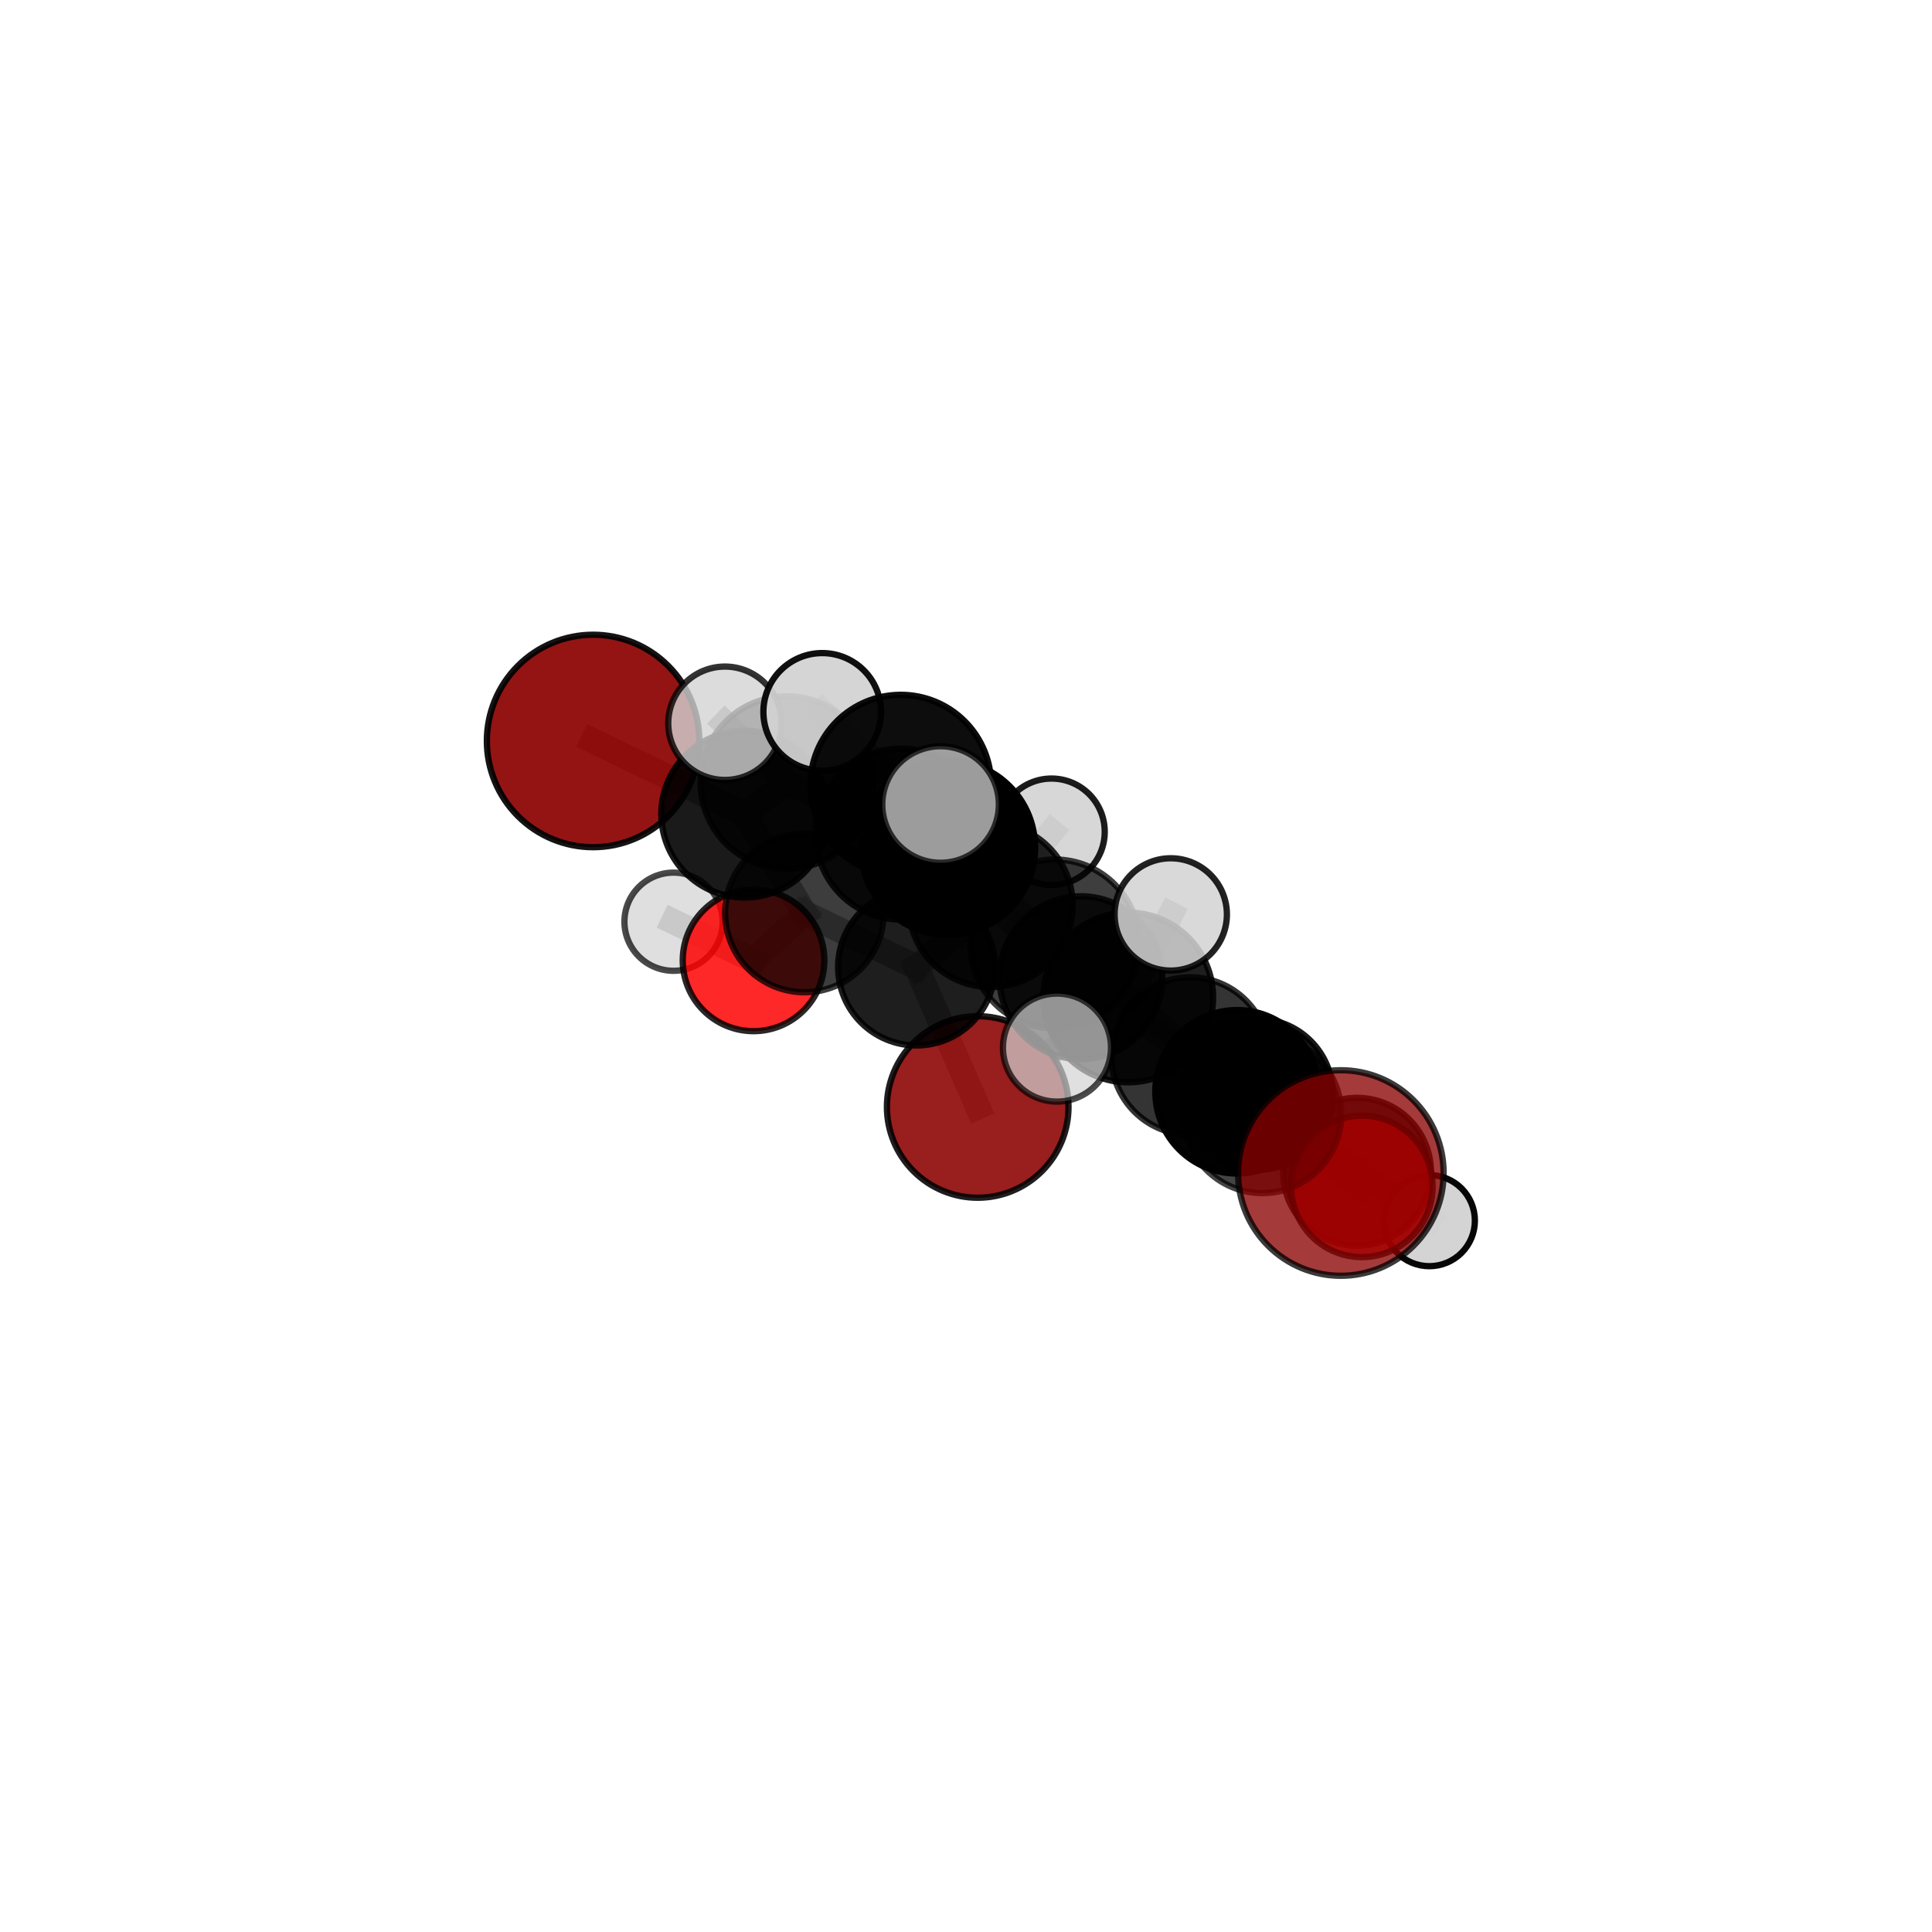 <?xml version="1.0" encoding="utf-8" standalone="no"?>
<!DOCTYPE svg PUBLIC "-//W3C//DTD SVG 1.1//EN"
  "http://www.w3.org/Graphics/SVG/1.1/DTD/svg11.dtd">
<svg xmlns:xlink="http://www.w3.org/1999/xlink" width="153pt" height="153pt" viewBox="0 0 153 153" xmlns="http://www.w3.org/2000/svg" version="1.1">
 <defs>
  <style type="text/css">*{stroke-linejoin: round; stroke-linecap: butt}</style>
 </defs>
 <g id="figure_1">
  <g id="patch_1">
   <path d="M 0 153 
L 153 153 
L 153 0 
L 0 0 
L 0 153 
z
" style="fill: none"/>
  </g>
  <g id="patch_2">
   <path d="M 7.2 145.8 
L 145.8 145.8 
L 145.8 7.2 
L 7.2 7.2 
L 7.2 145.8 
z
" style="fill: none"/>
  </g>
  <g id="axes_1">
   <g id="line2d_1">
    <path d="M 77.428 87.663 
L 72.581 76.585 
" clip-path="url(#p88458e4845)" style="fill: none; stroke: #808080; stroke-opacity: 0.602; stroke-width: 2; stroke-linecap: square"/>
   </g>
   <g id="line2d_2">
    <path d="M 72.581 76.585 
L 63.707 72.3 
" clip-path="url(#p88458e4845)" style="fill: none; stroke: #808080; stroke-opacity: 0.64; stroke-width: 2; stroke-linecap: square"/>
   </g>
   <g id="line2d_3">
    <path d="M 106.185 92.894 
L 97.965 86.462 
" clip-path="url(#p88458e4845)" style="fill: none; stroke: #808080; stroke-opacity: 0.673; stroke-width: 2; stroke-linecap: square"/>
   </g>
   <g id="line2d_4">
    <path d="M 97.965 86.462 
L 99.972 88.238 
" clip-path="url(#p88458e4845)" style="fill: none; stroke: #808080; stroke-opacity: 0.656; stroke-width: 2; stroke-linecap: square"/>
   </g>
   <g id="line2d_5">
    <path d="M 46.968 58.679 
L 58.979 64.472 
" clip-path="url(#p88458e4845)" style="fill: none; stroke: #808080; stroke-opacity: 0.699; stroke-width: 2; stroke-linecap: square"/>
   </g>
   <g id="line2d_6">
    <path d="M 58.979 64.472 
L 63.707 72.3 
" clip-path="url(#p88458e4845)" style="fill: none; stroke: #808080; stroke-opacity: 0.669; stroke-width: 2; stroke-linecap: square"/>
   </g>
   <g id="line2d_7">
    <path d="M 107.853 93.952 
L 99.972 88.238 
" clip-path="url(#p88458e4845)" style="fill: none; stroke: #808080; stroke-opacity: 0.624; stroke-width: 2; stroke-linecap: square"/>
   </g>
   <g id="line2d_8">
    <path d="M 107.853 93.952 
L 107.465 92.797 
" clip-path="url(#p88458e4845)" style="fill: none; stroke: #808080; stroke-opacity: 0.597; stroke-width: 2; stroke-linecap: square"/>
   </g>
   <g id="line2d_9">
    <path d="M 107.465 92.797 
L 99.569 86.666 
" clip-path="url(#p88458e4845)" style="fill: none; stroke: #808080; stroke-opacity: 0.595; stroke-width: 2; stroke-linecap: square"/>
   </g>
   <g id="line2d_10">
    <path d="M 107.465 92.797 
L 113.192 96.664 
" clip-path="url(#p88458e4845)" style="fill: none; stroke: #808080; stroke-opacity: 0.573; stroke-width: 2; stroke-linecap: square"/>
   </g>
   <g id="line2d_11">
    <path d="M 59.675 76.055 
L 63.707 72.3 
" clip-path="url(#p88458e4845)" style="fill: none; stroke: #808080; stroke-opacity: 0.627; stroke-width: 2; stroke-linecap: square"/>
   </g>
   <g id="line2d_12">
    <path d="M 59.675 76.055 
L 53.337 72.992 
" clip-path="url(#p88458e4845)" style="fill: none; stroke: #808080; stroke-opacity: 0.613; stroke-width: 2; stroke-linecap: square"/>
   </g>
   <g id="line2d_13">
    <path d="M 75.073 67.136 
L 83.53 74.755 
" clip-path="url(#p88458e4845)" style="fill: none; stroke: #808080; stroke-opacity: 0.721; stroke-width: 2; stroke-linecap: square"/>
   </g>
   <g id="line2d_14">
    <path d="M 75.073 67.136 
L 71.374 66.059 
" clip-path="url(#p88458e4845)" style="fill: none; stroke: #808080; stroke-opacity: 0.727; stroke-width: 2; stroke-linecap: square"/>
   </g>
   <g id="line2d_15">
    <path d="M 75.073 67.136 
L 71.336 62.179 
" clip-path="url(#p88458e4845)" style="fill: none; stroke: #808080; stroke-opacity: 0.757; stroke-width: 2; stroke-linecap: square"/>
   </g>
   <g id="line2d_16">
    <path d="M 83.53 74.755 
L 89.349 78.991 
" clip-path="url(#p88458e4845)" style="fill: none; stroke: #808080; stroke-opacity: 0.707; stroke-width: 2; stroke-linecap: square"/>
   </g>
   <g id="line2d_17">
    <path d="M 83.53 74.755 
L 85.601 77.427 
" clip-path="url(#p88458e4845)" style="fill: none; stroke: #808080; stroke-opacity: 0.687; stroke-width: 2; stroke-linecap: square"/>
   </g>
   <g id="line2d_18">
    <path d="M 71.374 66.059 
L 62.316 61.971 
" clip-path="url(#p88458e4845)" style="fill: none; stroke: #808080; stroke-opacity: 0.721; stroke-width: 2; stroke-linecap: square"/>
   </g>
   <g id="line2d_19">
    <path d="M 71.374 66.059 
L 78.451 71.679 
" clip-path="url(#p88458e4845)" style="fill: none; stroke: #808080; stroke-opacity: 0.696; stroke-width: 2; stroke-linecap: square"/>
   </g>
   <g id="line2d_20">
    <path d="M 71.336 62.179 
L 65.113 56.378 
" clip-path="url(#p88458e4845)" style="fill: none; stroke: #808080; stroke-opacity: 0.789; stroke-width: 2; stroke-linecap: square"/>
   </g>
   <g id="line2d_21">
    <path d="M 71.336 62.179 
L 74.487 63.71 
" clip-path="url(#p88458e4845)" style="fill: none; stroke: #808080; stroke-opacity: 0.783; stroke-width: 2; stroke-linecap: square"/>
   </g>
   <g id="line2d_22">
    <path d="M 89.349 78.991 
L 97.965 86.462 
" clip-path="url(#p88458e4845)" style="fill: none; stroke: #808080; stroke-opacity: 0.691; stroke-width: 2; stroke-linecap: square"/>
   </g>
   <g id="line2d_23">
    <path d="M 89.349 78.991 
L 92.714 72.415 
" clip-path="url(#p88458e4845)" style="fill: none; stroke: #808080; stroke-opacity: 0.728; stroke-width: 2; stroke-linecap: square"/>
   </g>
   <g id="line2d_24">
    <path d="M 89.349 78.991 
L 83.704 82.963 
" clip-path="url(#p88458e4845)" style="fill: none; stroke: #808080; stroke-opacity: 0.708; stroke-width: 2; stroke-linecap: square"/>
   </g>
   <g id="line2d_25">
    <path d="M 85.601 77.427 
L 78.451 71.679 
" clip-path="url(#p88458e4845)" style="fill: none; stroke: #808080; stroke-opacity: 0.673; stroke-width: 2; stroke-linecap: square"/>
   </g>
   <g id="line2d_26">
    <path d="M 85.601 77.427 
L 94.251 83.627 
" clip-path="url(#p88458e4845)" style="fill: none; stroke: #808080; stroke-opacity: 0.654; stroke-width: 2; stroke-linecap: square"/>
   </g>
   <g id="line2d_27">
    <path d="M 62.316 61.971 
L 58.979 64.472 
" clip-path="url(#p88458e4845)" style="fill: none; stroke: #808080; stroke-opacity: 0.709; stroke-width: 2; stroke-linecap: square"/>
   </g>
   <g id="line2d_28">
    <path d="M 62.316 61.971 
L 57.409 57.277 
" clip-path="url(#p88458e4845)" style="fill: none; stroke: #808080; stroke-opacity: 0.742; stroke-width: 2; stroke-linecap: square"/>
   </g>
   <g id="line2d_29">
    <path d="M 78.451 71.679 
L 72.581 76.585 
" clip-path="url(#p88458e4845)" style="fill: none; stroke: #808080; stroke-opacity: 0.655; stroke-width: 2; stroke-linecap: square"/>
   </g>
   <g id="line2d_30">
    <path d="M 78.451 71.679 
L 83.272 65.871 
" clip-path="url(#p88458e4845)" style="fill: none; stroke: #808080; stroke-opacity: 0.684; stroke-width: 2; stroke-linecap: square"/>
   </g>
   <g id="line2d_31">
    <path d="M 94.251 83.627 
L 99.972 88.238 
" clip-path="url(#p88458e4845)" style="fill: none; stroke: #808080; stroke-opacity: 0.639; stroke-width: 2; stroke-linecap: square"/>
   </g>
   <g id="line2d_32">
    <path d="M 94.251 83.627 
L 99.569 86.666 
" clip-path="url(#p88458e4845)" style="fill: none; stroke: #808080; stroke-opacity: 0.621; stroke-width: 2; stroke-linecap: square"/>
   </g>
   <g id="line2d_33">
    <path d="M 99.569 86.666 
L 97.967 84.651 
" clip-path="url(#p88458e4845)" style="fill: none; stroke: #808080; stroke-opacity: 0.598; stroke-width: 2; stroke-linecap: square"/>
   </g>
   <g id="Path3DCollection_1">
    <path d="M 53.337 76.88 
C 54.368 76.88 55.357 76.47 56.086 75.741 
C 56.815 75.012 57.225 74.023 57.225 72.992 
C 57.225 71.962 56.815 70.973 56.086 70.244 
C 55.357 69.515 54.368 69.105 53.337 69.105 
C 52.307 69.105 51.318 69.515 50.589 70.244 
C 49.86 70.973 49.45 71.962 49.45 72.992 
C 49.45 74.023 49.86 75.012 50.589 75.741 
C 51.318 76.47 52.307 76.88 53.337 76.88 
z
" clip-path="url(#p88458e4845)" style="fill: #d3d3d3; fill-opacity: 0.712; stroke: #000000; stroke-opacity: 0.712; stroke-width: 0.5"/>
    <path d="M 59.675 81.661 
C 61.162 81.661 62.588 81.071 63.64 80.019 
C 64.691 78.968 65.282 77.542 65.282 76.055 
C 65.282 74.568 64.691 73.142 63.64 72.09 
C 62.588 71.039 61.162 70.448 59.675 70.448 
C 58.188 70.448 56.762 71.039 55.711 72.09 
C 54.659 73.142 54.068 74.568 54.068 76.055 
C 54.068 77.542 54.659 78.968 55.711 80.019 
C 56.762 81.071 58.188 81.661 59.675 81.661 
z
" clip-path="url(#p88458e4845)" style="fill: #ff0000; fill-opacity: 0.842; stroke: #000000; stroke-opacity: 0.842; stroke-width: 0.5"/>
    <path d="M 77.428 94.853 
C 79.335 94.853 81.164 94.096 82.512 92.747 
C 83.861 91.399 84.618 89.57 84.618 87.663 
C 84.618 85.756 83.861 83.927 82.512 82.578 
C 81.164 81.23 79.335 80.472 77.428 80.472 
C 75.521 80.472 73.692 81.23 72.343 82.578 
C 70.995 83.927 70.237 85.756 70.237 87.663 
C 70.237 89.57 70.995 91.399 72.343 92.747 
C 73.692 94.096 75.521 94.853 77.428 94.853 
z
" clip-path="url(#p88458e4845)" style="fill: #8b0000; fill-opacity: 0.882; stroke: #000000; stroke-opacity: 0.882; stroke-width: 0.5"/>
    <path d="M 63.707 78.58 
C 65.372 78.58 66.97 77.919 68.148 76.741 
C 69.325 75.563 69.987 73.966 69.987 72.3 
C 69.987 70.635 69.325 69.037 68.148 67.86 
C 66.97 66.682 65.372 66.02 63.707 66.02 
C 62.041 66.02 60.444 66.682 59.266 67.86 
C 58.088 69.037 57.427 70.635 57.427 72.3 
C 57.427 73.966 58.088 75.563 59.266 76.741 
C 60.444 77.919 62.041 78.58 63.707 78.58 
z
" clip-path="url(#p88458e4845)" style="fill-opacity: 0.76; stroke: #000000; stroke-opacity: 0.76; stroke-width: 0.5"/>
    <path d="M 97.967 88.42 
C 98.966 88.42 99.925 88.023 100.632 87.316 
C 101.338 86.609 101.735 85.65 101.735 84.651 
C 101.735 83.651 101.338 82.693 100.632 81.986 
C 99.925 81.279 98.966 80.882 97.967 80.882 
C 96.967 80.882 96.008 81.279 95.302 81.986 
C 94.595 82.693 94.198 83.651 94.198 84.651 
C 94.198 85.65 94.595 86.609 95.302 87.316 
C 96.008 88.023 96.967 88.42 97.967 88.42 
z
" clip-path="url(#p88458e4845)" style="fill: #d3d3d3; fill-opacity: 0.76; stroke: #000000; stroke-opacity: 0.76; stroke-width: 0.5"/>
    <path d="M 46.968 67.091 
C 49.199 67.091 51.339 66.205 52.916 64.627 
C 54.494 63.05 55.38 60.91 55.38 58.679 
C 55.38 56.448 54.494 54.308 52.916 52.73 
C 51.339 51.152 49.199 50.266 46.968 50.266 
C 44.737 50.266 42.597 51.152 41.019 52.73 
C 39.442 54.308 38.555 56.448 38.555 58.679 
C 38.555 60.91 39.442 63.05 41.019 64.627 
C 42.597 66.205 44.737 67.091 46.968 67.091 
z
" clip-path="url(#p88458e4845)" style="fill: #8b0000; fill-opacity: 0.921; stroke: #000000; stroke-opacity: 0.921; stroke-width: 0.5"/>
    <path d="M 72.581 82.793 
C 74.227 82.793 75.806 82.139 76.97 80.974 
C 78.135 79.81 78.789 78.231 78.789 76.585 
C 78.789 74.938 78.135 73.359 76.97 72.195 
C 75.806 71.03 74.227 70.376 72.581 70.376 
C 70.934 70.376 69.355 71.03 68.191 72.195 
C 67.027 73.359 66.372 74.938 66.372 76.585 
C 66.372 78.231 67.027 79.81 68.191 80.974 
C 69.355 82.139 70.934 82.793 72.581 82.793 
z
" clip-path="url(#p88458e4845)" style="fill-opacity: 0.881; stroke: #000000; stroke-opacity: 0.881; stroke-width: 0.5"/>
    <path d="M 58.979 71.079 
C 60.731 71.079 62.412 70.383 63.651 69.144 
C 64.89 67.905 65.586 66.224 65.586 64.472 
C 65.586 62.72 64.89 61.04 63.651 59.801 
C 62.412 58.562 60.731 57.865 58.979 57.865 
C 57.227 57.865 55.546 58.562 54.308 59.801 
C 53.069 61.04 52.372 62.72 52.372 64.472 
C 52.372 66.224 53.069 67.905 54.308 69.144 
C 55.546 70.383 57.227 71.079 58.979 71.079 
z
" clip-path="url(#p88458e4845)" style="fill-opacity: 0.896; stroke: #000000; stroke-opacity: 0.896; stroke-width: 0.5"/>
    <path d="M 113.192 100.273 
C 114.149 100.273 115.067 99.892 115.744 99.216 
C 116.42 98.539 116.8 97.621 116.8 96.664 
C 116.8 95.707 116.42 94.79 115.744 94.113 
C 115.067 93.436 114.149 93.056 113.192 93.056 
C 112.235 93.056 111.317 93.436 110.641 94.113 
C 109.964 94.79 109.584 95.707 109.584 96.664 
C 109.584 97.621 109.964 98.539 110.641 99.216 
C 111.317 99.892 112.235 100.273 113.192 100.273 
z
" clip-path="url(#p88458e4845)" style="fill: #d3d3d3; fill-opacity: 0.972; stroke: #000000; stroke-opacity: 0.972; stroke-width: 0.5"/>
    <path d="M 83.272 70.086 
C 84.39 70.086 85.462 69.642 86.253 68.851 
C 87.043 68.061 87.487 66.988 87.487 65.871 
C 87.487 64.753 87.043 63.68 86.253 62.89 
C 85.462 62.099 84.39 61.655 83.272 61.655 
C 82.154 61.655 81.082 62.099 80.292 62.89 
C 79.501 63.68 79.057 64.753 79.057 65.871 
C 79.057 66.988 79.501 68.061 80.292 68.851 
C 81.082 69.642 82.154 70.086 83.272 70.086 
z
" clip-path="url(#p88458e4845)" style="fill: #d3d3d3; fill-opacity: 0.887; stroke: #000000; stroke-opacity: 0.887; stroke-width: 0.5"/>
    <path d="M 99.569 92.648 
C 101.156 92.648 102.678 92.018 103.8 90.896 
C 104.922 89.774 105.552 88.252 105.552 86.666 
C 105.552 85.079 104.922 83.557 103.8 82.435 
C 102.678 81.313 101.156 80.683 99.569 80.683 
C 97.983 80.683 96.461 81.313 95.339 82.435 
C 94.217 83.557 93.587 85.079 93.587 86.666 
C 93.587 88.252 94.217 89.774 95.339 90.896 
C 96.461 92.018 97.983 92.648 99.569 92.648 
z
" clip-path="url(#p88458e4845)" style="fill-opacity: 0.907; stroke: #000000; stroke-opacity: 0.907; stroke-width: 0.5"/>
    <path d="M 107.465 98.652 
C 109.017 98.652 110.507 98.036 111.605 96.937 
C 112.703 95.839 113.32 94.35 113.32 92.797 
C 113.32 91.244 112.703 89.754 111.605 88.656 
C 110.507 87.558 109.017 86.941 107.465 86.941 
C 105.912 86.941 104.422 87.558 103.324 88.656 
C 102.226 89.754 101.609 91.244 101.609 92.797 
C 101.609 94.35 102.226 95.839 103.324 96.937 
C 104.422 98.036 105.912 98.652 107.465 98.652 
z
" clip-path="url(#p88458e4845)" style="fill-opacity: 0.836; stroke: #000000; stroke-opacity: 0.836; stroke-width: 0.5"/>
    <path d="M 78.451 78.175 
C 80.174 78.175 81.826 77.49 83.044 76.272 
C 84.262 75.054 84.947 73.401 84.947 71.679 
C 84.947 69.956 84.262 68.303 83.044 67.085 
C 81.826 65.867 80.174 65.182 78.451 65.182 
C 76.728 65.182 75.076 65.867 73.857 67.085 
C 72.639 68.303 71.955 69.956 71.955 71.679 
C 71.955 73.401 72.639 75.054 73.857 76.272 
C 75.076 77.49 76.728 78.175 78.451 78.175 
z
" clip-path="url(#p88458e4845)" style="fill-opacity: 0.845; stroke: #000000; stroke-opacity: 0.845; stroke-width: 0.5"/>
    <path d="M 62.316 68.8 
C 64.127 68.8 65.864 68.08 67.145 66.8 
C 68.425 65.519 69.145 63.782 69.145 61.971 
C 69.145 60.16 68.425 58.422 67.145 57.142 
C 65.864 55.861 64.127 55.142 62.316 55.142 
C 60.504 55.142 58.767 55.861 57.487 57.142 
C 56.206 58.422 55.486 60.16 55.486 61.971 
C 55.486 63.782 56.206 65.519 57.487 66.8 
C 58.767 68.08 60.504 68.8 62.316 68.8 
z
" clip-path="url(#p88458e4845)" style="fill-opacity: 0.798; stroke: #000000; stroke-opacity: 0.798; stroke-width: 0.5"/>
    <path d="M 94.251 89.859 
C 95.904 89.859 97.49 89.203 98.659 88.034 
C 99.827 86.865 100.484 85.279 100.484 83.627 
C 100.484 81.974 99.827 80.388 98.659 79.219 
C 97.49 78.05 95.904 77.394 94.251 77.394 
C 92.598 77.394 91.013 78.05 89.844 79.219 
C 88.675 80.388 88.019 81.974 88.019 83.627 
C 88.019 85.279 88.675 86.865 89.844 88.034 
C 91.013 89.203 92.598 89.859 94.251 89.859 
z
" clip-path="url(#p88458e4845)" style="fill-opacity: 0.793; stroke: #000000; stroke-opacity: 0.793; stroke-width: 0.5"/>
    <path d="M 85.601 83.877 
C 87.312 83.877 88.952 83.197 90.162 81.988 
C 91.371 80.778 92.051 79.137 92.051 77.427 
C 92.051 75.716 91.371 74.076 90.162 72.866 
C 88.952 71.657 87.312 70.977 85.601 70.977 
C 83.891 70.977 82.25 71.657 81.04 72.866 
C 79.831 74.076 79.151 75.716 79.151 77.427 
C 79.151 79.137 79.831 80.778 81.04 81.988 
C 82.25 83.197 83.891 83.877 85.601 83.877 
z
" clip-path="url(#p88458e4845)" style="fill-opacity: 0.841; stroke: #000000; stroke-opacity: 0.841; stroke-width: 0.5"/>
    <path d="M 71.374 72.828 
C 73.17 72.828 74.892 72.115 76.161 70.846 
C 77.431 69.576 78.144 67.854 78.144 66.059 
C 78.144 64.263 77.431 62.541 76.161 61.272 
C 74.892 60.002 73.17 59.289 71.374 59.289 
C 69.579 59.289 67.857 60.002 66.588 61.272 
C 65.318 62.541 64.605 64.263 64.605 66.059 
C 64.605 67.854 65.318 69.576 66.588 70.846 
C 67.857 72.115 69.579 72.828 71.374 72.828 
z
" clip-path="url(#p88458e4845)" style="fill-opacity: 0.865; stroke: #000000; stroke-opacity: 0.865; stroke-width: 0.5"/>
    <path d="M 57.409 61.766 
C 58.599 61.766 59.741 61.293 60.583 60.451 
C 61.425 59.609 61.898 58.467 61.898 57.277 
C 61.898 56.086 61.425 54.944 60.583 54.102 
C 59.741 53.26 58.599 52.787 57.409 52.787 
C 56.218 52.787 55.076 53.26 54.234 54.102 
C 53.392 54.944 52.919 56.086 52.919 57.277 
C 52.919 58.467 53.392 59.609 54.234 60.451 
C 55.076 61.293 56.218 61.766 57.409 61.766 
z
" clip-path="url(#p88458e4845)" style="fill: #d3d3d3; fill-opacity: 0.8; stroke: #000000; stroke-opacity: 0.8; stroke-width: 0.5"/>
    <path d="M 107.853 99.555 
C 109.339 99.555 110.764 98.965 111.814 97.914 
C 112.865 96.863 113.455 95.438 113.455 93.952 
C 113.455 92.467 112.865 91.041 111.814 89.991 
C 110.764 88.94 109.339 88.35 107.853 88.35 
C 106.367 88.35 104.942 88.94 103.891 89.991 
C 102.841 91.041 102.25 92.467 102.25 93.952 
C 102.25 95.438 102.841 96.863 103.891 97.914 
C 104.942 98.965 106.367 99.555 107.853 99.555 
z
" clip-path="url(#p88458e4845)" style="fill: #ff0000; fill-opacity: 0.806; stroke: #000000; stroke-opacity: 0.806; stroke-width: 0.5"/>
    <path d="M 99.972 94.485 
C 101.629 94.485 103.218 93.827 104.389 92.656 
C 105.561 91.484 106.219 89.895 106.219 88.238 
C 106.219 86.581 105.561 84.992 104.389 83.821 
C 103.218 82.649 101.629 81.991 99.972 81.991 
C 98.315 81.991 96.726 82.649 95.555 83.821 
C 94.383 84.992 93.725 86.581 93.725 88.238 
C 93.725 89.895 94.383 91.484 95.555 92.656 
C 96.726 93.827 98.315 94.485 99.972 94.485 
z
" clip-path="url(#p88458e4845)" style="fill-opacity: 0.733; stroke: #000000; stroke-opacity: 0.733; stroke-width: 0.5"/>
    <path d="M 83.53 81.443 
C 85.304 81.443 87.006 80.739 88.26 79.484 
C 89.514 78.23 90.219 76.529 90.219 74.755 
C 90.219 72.981 89.514 71.28 88.26 70.026 
C 87.006 68.771 85.304 68.067 83.53 68.067 
C 81.757 68.067 80.055 68.771 78.801 70.026 
C 77.547 71.28 76.842 72.981 76.842 74.755 
C 76.842 76.529 77.547 78.23 78.801 79.484 
C 80.055 80.739 81.757 81.443 83.53 81.443 
z
" clip-path="url(#p88458e4845)" style="fill-opacity: 0.755; stroke: #000000; stroke-opacity: 0.755; stroke-width: 0.5"/>
    <path d="M 75.073 74.036 
C 76.903 74.036 78.659 73.309 79.953 72.015 
C 81.247 70.721 81.974 68.966 81.974 67.136 
C 81.974 65.305 81.247 63.55 79.953 62.256 
C 78.659 60.962 76.903 60.235 75.073 60.235 
C 73.243 60.235 71.488 60.962 70.194 62.256 
C 68.899 63.55 68.172 65.305 68.172 67.136 
C 68.172 68.966 68.899 70.721 70.194 72.015 
C 71.488 73.309 73.243 74.036 75.073 74.036 
z
" clip-path="url(#p88458e4845)" style="stroke: #000000; stroke-width: 0.5"/>
    <path d="M 97.965 92.935 
C 99.681 92.935 101.328 92.253 102.542 91.039 
C 103.756 89.825 104.438 88.178 104.438 86.462 
C 104.438 84.745 103.756 83.099 102.542 81.885 
C 101.328 80.671 99.681 79.989 97.965 79.989 
C 96.248 79.989 94.602 80.671 93.388 81.885 
C 92.174 83.099 91.492 84.745 91.492 86.462 
C 91.492 88.178 92.174 89.825 93.388 91.039 
C 94.602 92.253 96.248 92.935 97.965 92.935 
z
" clip-path="url(#p88458e4845)" style="fill-opacity: 0.986; stroke: #000000; stroke-opacity: 0.986; stroke-width: 0.5"/>
    <path d="M 65.113 61.036 
C 66.349 61.036 67.534 60.545 68.407 59.672 
C 69.281 58.798 69.772 57.613 69.772 56.378 
C 69.772 55.142 69.281 53.957 68.407 53.084 
C 67.534 52.21 66.349 51.719 65.113 51.719 
C 63.878 51.719 62.693 52.21 61.819 53.084 
C 60.946 53.957 60.455 55.142 60.455 56.378 
C 60.455 57.613 60.946 58.798 61.819 59.672 
C 62.693 60.545 63.878 61.036 65.113 61.036 
z
" clip-path="url(#p88458e4845)" style="fill: #d3d3d3; fill-opacity: 0.934; stroke: #000000; stroke-opacity: 0.934; stroke-width: 0.5"/>
    <path d="M 71.336 69.335 
C 73.233 69.335 75.053 68.581 76.395 67.239 
C 77.737 65.897 78.491 64.077 78.491 62.179 
C 78.491 60.281 77.737 58.461 76.395 57.119 
C 75.053 55.778 73.233 55.024 71.336 55.024 
C 69.438 55.024 67.618 55.778 66.276 57.119 
C 64.934 58.461 64.18 60.281 64.18 62.179 
C 64.18 64.077 64.934 65.897 66.276 67.239 
C 67.618 68.581 69.438 69.335 71.336 69.335 
z
" clip-path="url(#p88458e4845)" style="fill-opacity: 0.947; stroke: #000000; stroke-opacity: 0.947; stroke-width: 0.5"/>
    <path d="M 89.349 85.711 
C 91.131 85.711 92.841 85.003 94.101 83.743 
C 95.361 82.482 96.069 80.773 96.069 78.991 
C 96.069 77.209 95.361 75.499 94.101 74.239 
C 92.841 72.979 91.131 72.271 89.349 72.271 
C 87.567 72.271 85.858 72.979 84.597 74.239 
C 83.337 75.499 82.629 77.209 82.629 78.991 
C 82.629 80.773 83.337 82.482 84.597 83.743 
C 85.858 85.003 87.567 85.711 89.349 85.711 
z
" clip-path="url(#p88458e4845)" style="fill-opacity: 0.882; stroke: #000000; stroke-opacity: 0.882; stroke-width: 0.5"/>
    <path d="M 92.714 76.863 
C 93.894 76.863 95.025 76.394 95.859 75.56 
C 96.693 74.726 97.162 73.595 97.162 72.415 
C 97.162 71.236 96.693 70.104 95.859 69.27 
C 95.025 68.436 93.894 67.968 92.714 67.968 
C 91.535 67.968 90.403 68.436 89.569 69.27 
C 88.735 70.104 88.267 71.236 88.267 72.415 
C 88.267 73.595 88.735 74.726 89.569 75.56 
C 90.403 76.394 91.535 76.863 92.714 76.863 
z
" clip-path="url(#p88458e4845)" style="fill: #d3d3d3; fill-opacity: 0.864; stroke: #000000; stroke-opacity: 0.864; stroke-width: 0.5"/>
    <path d="M 83.704 87.24 
C 84.839 87.24 85.927 86.79 86.729 85.987 
C 87.531 85.185 87.982 84.097 87.982 82.963 
C 87.982 81.828 87.531 80.74 86.729 79.938 
C 85.927 79.136 84.839 78.685 83.704 78.685 
C 82.57 78.685 81.482 79.136 80.68 79.938 
C 79.878 80.74 79.427 81.828 79.427 82.963 
C 79.427 84.097 79.878 85.185 80.68 85.987 
C 81.482 86.79 82.57 87.24 83.704 87.24 
z
" clip-path="url(#p88458e4845)" style="fill: #d3d3d3; fill-opacity: 0.7; stroke: #000000; stroke-opacity: 0.7; stroke-width: 0.5"/>
    <path d="M 74.487 68.325 
C 75.71 68.325 76.884 67.838 77.75 66.973 
C 78.615 66.107 79.102 64.934 79.102 63.71 
C 79.102 62.486 78.615 61.312 77.75 60.446 
C 76.884 59.581 75.71 59.095 74.487 59.095 
C 73.263 59.095 72.089 59.581 71.223 60.446 
C 70.358 61.312 69.871 62.486 69.871 63.71 
C 69.871 64.934 70.358 66.107 71.223 66.973 
C 72.089 67.838 73.263 68.325 74.487 68.325 
z
" clip-path="url(#p88458e4845)" style="fill: #d3d3d3; fill-opacity: 0.741; stroke: #000000; stroke-opacity: 0.741; stroke-width: 0.5"/>
    <path d="M 106.185 101.033 
C 108.344 101.033 110.414 100.175 111.94 98.649 
C 113.467 97.123 114.324 95.052 114.324 92.894 
C 114.324 90.735 113.467 88.664 111.94 87.138 
C 110.414 85.612 108.344 84.754 106.185 84.754 
C 104.026 84.754 101.956 85.612 100.43 87.138 
C 98.903 88.664 98.046 90.735 98.046 92.894 
C 98.046 95.052 98.903 97.123 100.43 98.649 
C 101.956 100.175 104.026 101.033 106.185 101.033 
z
" clip-path="url(#p88458e4845)" style="fill: #8b0000; fill-opacity: 0.772; stroke: #000000; stroke-opacity: 0.772; stroke-width: 0.5"/>
   </g>
  </g>
 </g>
 <defs>
  <clipPath id="p88458e4845">
   <rect x="7.2" y="7.2" width="138.6" height="138.6"/>
  </clipPath>
 </defs>
</svg>
